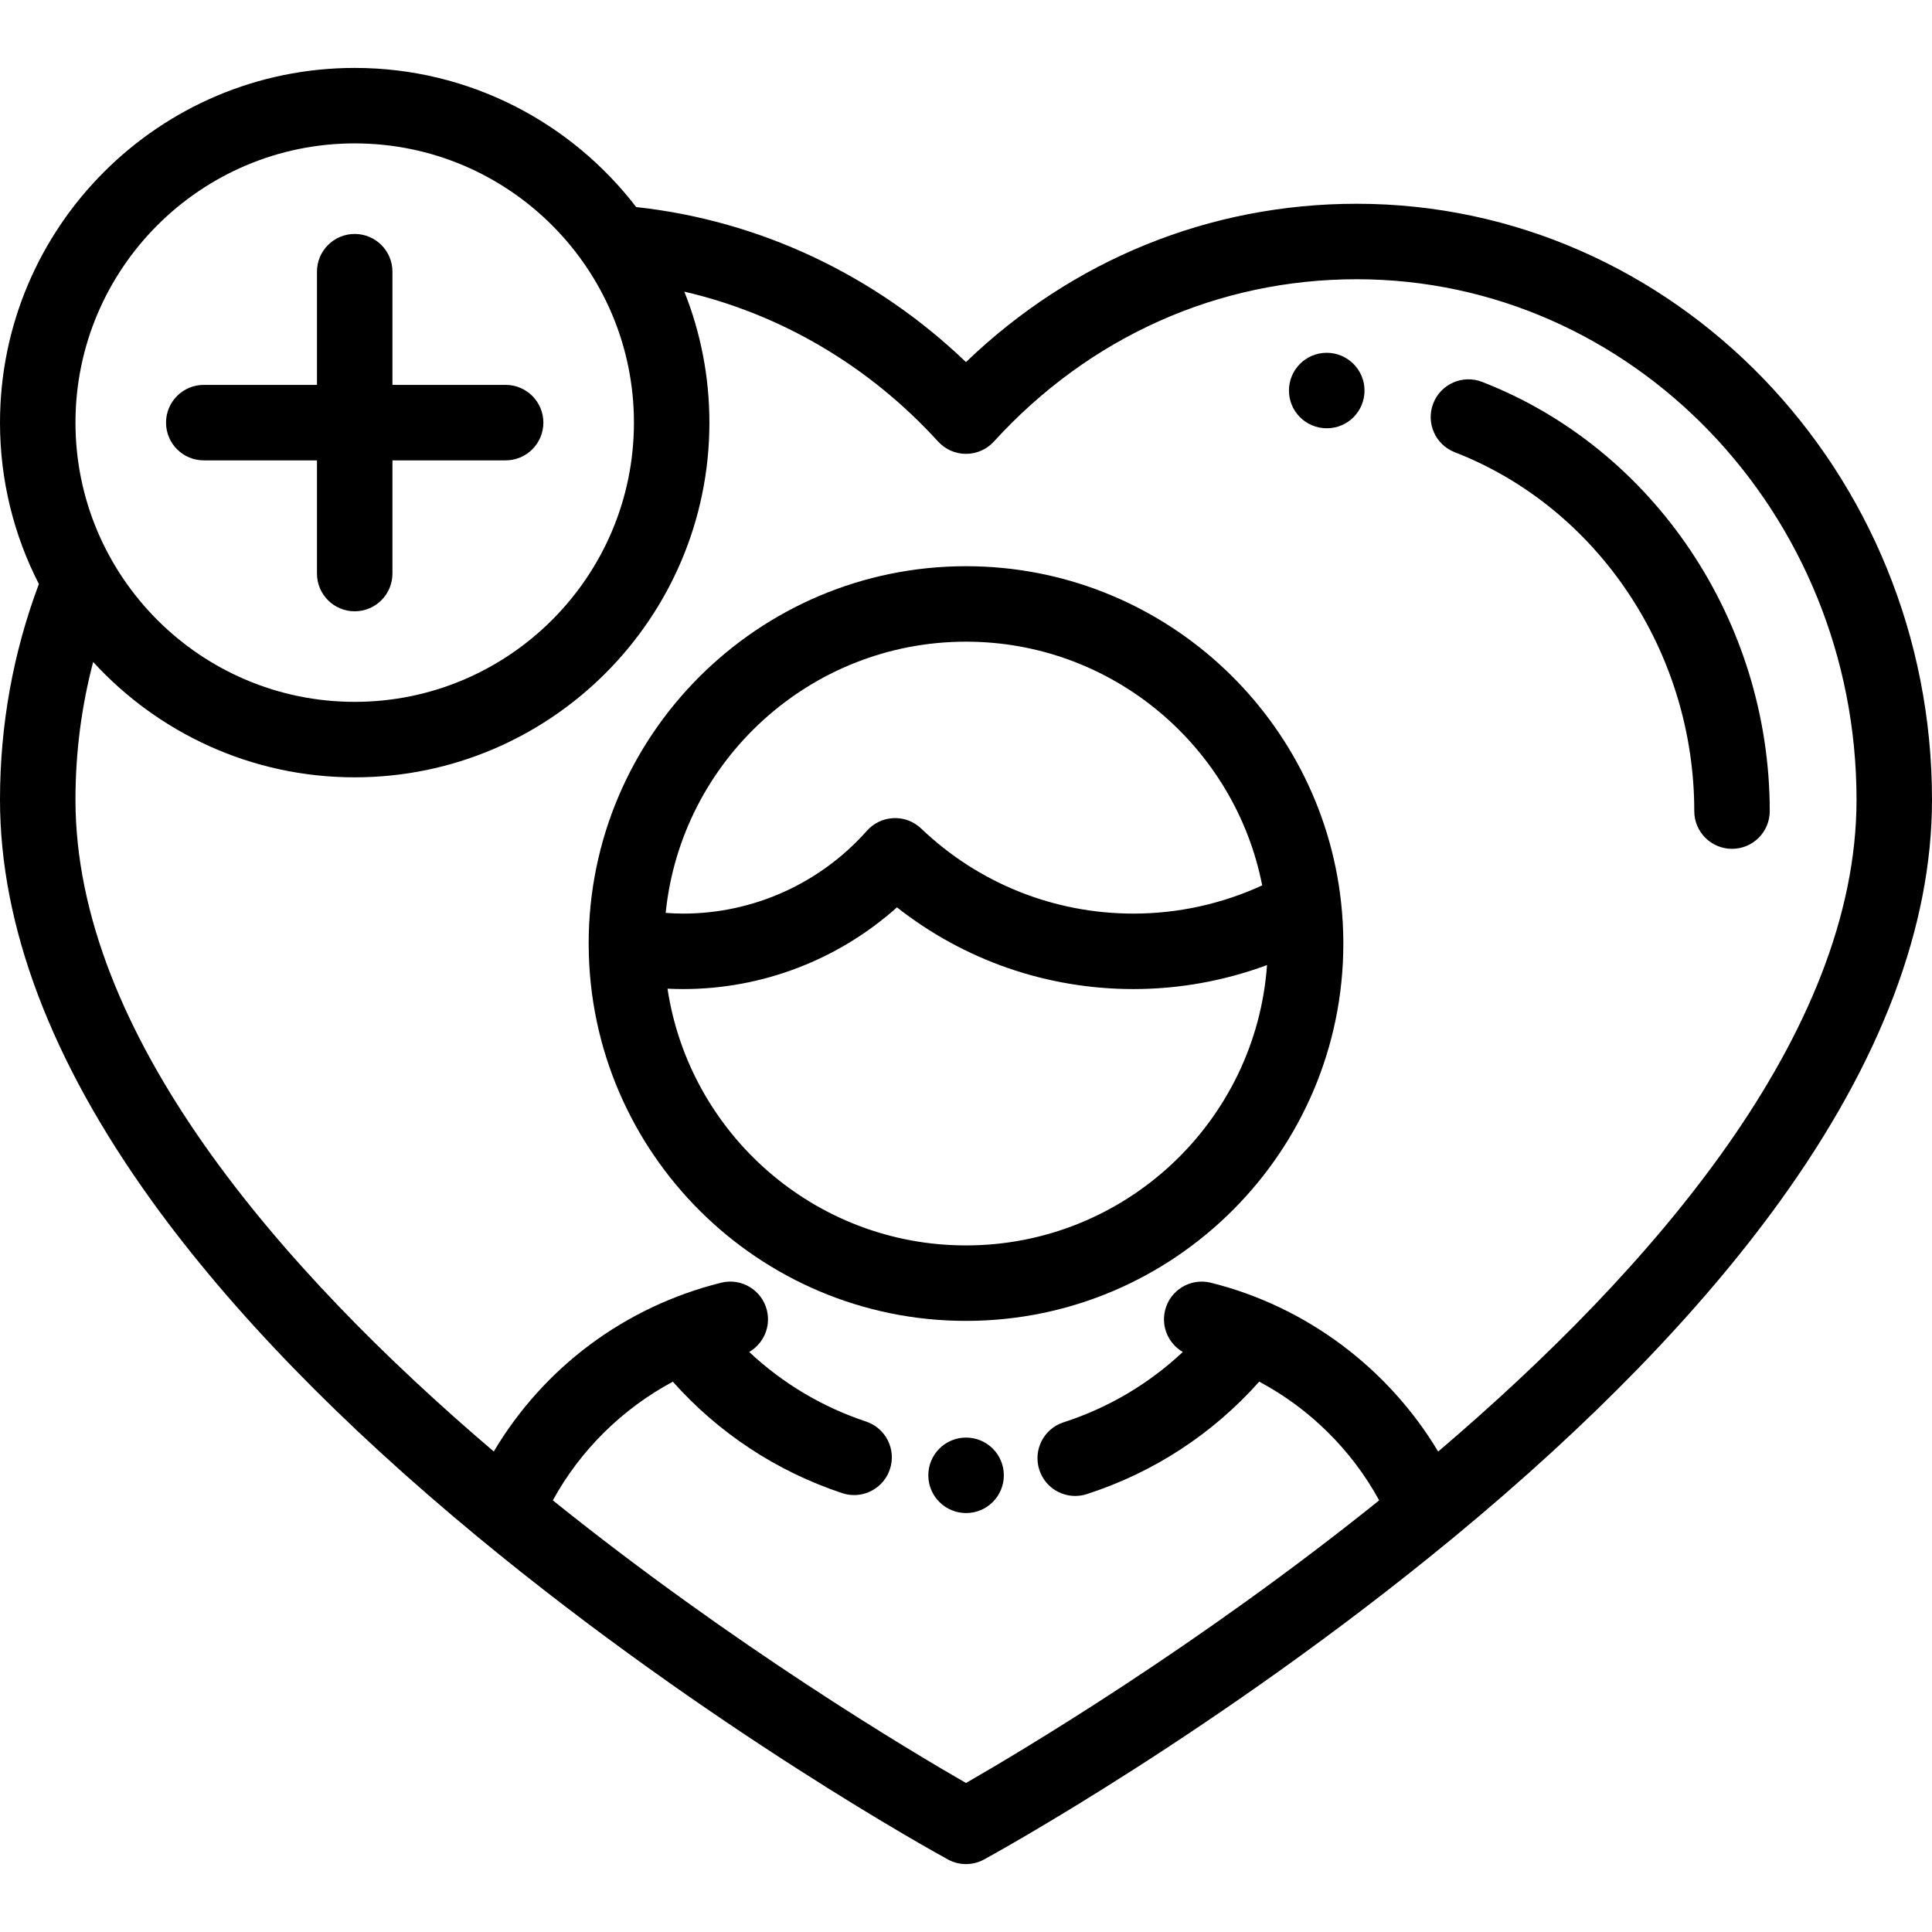 <?xml version="1.0" encoding="iso-8859-1"?>
<!-- Generator: Adobe Illustrator 19.0.0, SVG Export Plug-In . SVG Version: 6.00 Build 0)  -->
<svg version="1.1" id="Capa_1" xmlns="http://www.w3.org/2000/svg" xmlns:xlink="http://www.w3.org/1999/xlink" x="0px" y="0px"
	 viewBox="0 0 512 512" style="enable-background:new 0 0 512 512;" xml:space="preserve">
<g>
	<g>
		<path d="M359.511,54c-38.912,0-75.289,14.822-103.518,41.956c-24.112-23.102-54.697-37.523-87.4-41.085
			C151.396,32.47,124.358,18,94,18C42.168,18,0,60.168,0,112c0,15.391,3.718,29.93,10.304,42.766C3.468,172.976,0,192.183,0,211.933
			c0,33.558,13.568,69.377,40.328,106.463c20.902,28.969,49.939,58.888,86.304,88.926c61.529,50.826,122.029,84.064,124.575,85.455
			C252.7,493.592,254.351,494,256,494s3.3-0.408,4.793-1.224c2.53-1.382,62.304-34.224,123.439-84.522
			c0.11-0.088,0.22-0.175,0.326-0.268c0.27-0.222,0.54-0.443,0.81-0.666c36.364-30.038,65.401-59.958,86.304-88.926
			C498.432,281.31,512,245.49,512,211.933C512,124.848,443.594,54,359.511,54z M94,38c40.804,0,74,33.196,74,74s-33.196,74-74,74
			s-74-33.196-74-74S53.196,38,94,38z M381.127,384.681c-13.259-22.125-35.006-38.469-60.247-44.746
			c-5.358-1.331-10.785,1.932-12.117,7.292c-1.1,4.423,0.937,8.885,4.693,11.06c-9,8.445-19.718,14.803-31.587,18.636
			c-5.256,1.697-8.14,7.334-6.442,12.589c1.367,4.234,5.291,6.93,9.514,6.93c1.018,0,2.054-0.157,3.075-0.487
			c17.714-5.721,33.364-15.956,45.691-29.805c13.338,7.124,24.475,18.073,31.787,31.463c-48,38.59-94.705,66.398-109.494,74.898
			c-14.79-8.499-61.494-36.307-109.494-74.897c7.303-13.351,18.489-24.32,31.802-31.451c12.136,13.626,27.509,23.768,44.891,29.535
			c1.046,0.347,2.106,0.512,3.151,0.512c4.191,0,8.097-2.657,9.489-6.854c1.739-5.242-1.101-10.901-6.342-12.641
			c-11.615-3.854-22.115-10.139-30.954-18.43c3.756-2.175,5.792-6.637,4.692-11.06c-1.332-5.36-6.764-8.623-12.117-7.292
			c-25.492,6.339-46.977,22.413-60.262,44.733C74,336.221,20,273.898,20,211.933c0-12.471,1.579-24.687,4.689-36.503
			C41.887,194.206,66.591,206,94,206c51.832,0,94-42.168,94-94c0-12.253-2.359-23.965-6.644-34.709
			c25.547,5.92,48.968,19.662,67.253,39.723c1.895,2.079,4.577,3.264,7.391,3.264c2.813,0,5.496-1.185,7.391-3.264
			C288.672,89.276,322.809,74,359.511,74C432.565,74,492,135.876,492,211.933C492,273.904,437.99,336.232,381.127,384.681z"/>
	</g>
</g>
<g>
	<g>
		<path d="M392.772,101.205c-5.147-2-10.941,0.551-12.943,5.7c-2,5.147,0.552,10.942,5.699,12.943
			C423.493,134.599,449,172.817,449,214.949c0,5.523,4.478,10,10,10c5.522,0,10-4.477,10-10
			C469,164.632,438.366,118.921,392.772,101.205z"/>
	</g>
</g>
<g>
	<g>
		<path d="M351.587,93.495c-5.522,0-10,4.477-10,10s4.478,10,10,10h0.049c5.522,0,9.976-4.477,9.976-10
			S357.109,93.495,351.587,93.495z"/>
	</g>
</g>
<g>
	<g>
		<path d="M256.026,380.975H256c-5.522,0-9.987,4.477-9.987,10s4.491,10,10.014,10s10-4.477,10-10S261.549,380.975,256.026,380.975z
			"/>
	</g>
</g>
<g>
	<g>
		<path d="M355.408,239.202c-0.007-0.073-0.015-0.143-0.024-0.214c-5.523-49.952-47.983-88.936-99.384-88.936
			c-55.14,0-99.999,44.859-99.999,99.999c0,0.183,0.006,0.365,0.007,0.548c0,0.021,0.001,0.041,0.001,0.062
			c0.33,54.86,45.056,99.389,99.991,99.389c55.14,0,99.999-44.859,99.999-99.999C355.999,246.385,355.795,242.766,355.408,239.202z
			 M256,170.051c38.838,0,71.288,27.825,78.494,64.585c-10.64,4.901-22.301,7.477-34.109,7.477
			c-21.059,0-41.042-8.005-56.269-22.542c-1.966-1.876-4.581-2.879-7.324-2.758c-2.714,0.114-5.266,1.327-7.067,3.361
			c-12.348,13.942-30.089,21.939-48.672,21.939c-1.55,0-3.097-0.075-4.642-0.184C180.494,201.617,214.63,170.051,256,170.051z
			 M256,330.049c-40.048,0-73.312-29.581-79.102-68.04c1.384,0.067,2.77,0.104,4.155,0.104c20.986,0,41.147-7.794,56.653-21.655
			c17.824,14.028,39.738,21.655,62.679,21.655c12.118,0,24.119-2.176,35.389-6.361C332.836,297.21,298.192,330.049,256,330.049z"/>
	</g>
</g>
<g>
	<g>
		<path d="M134,102h-30V72c0-5.523-4.478-10-10-10c-5.522,0-10,4.477-10,10v30H54c-5.522,0-10,4.477-10,10s4.478,10,10,10h30v30
			c0,5.523,4.478,10,10,10c5.522,0,10-4.477,10-10v-30h30c5.522,0,10-4.477,10-10S139.522,102,134,102z"/>
	</g>
</g>
<g>
</g>
<g>
</g>
<g>
</g>
<g>
</g>
<g>
</g>
<g>
</g>
<g>
</g>
<g>
</g>
<g>
</g>
<g>
</g>
<g>
</g>
<g>
</g>
<g>
</g>
<g>
</g>
<g>
</g>
</svg>
